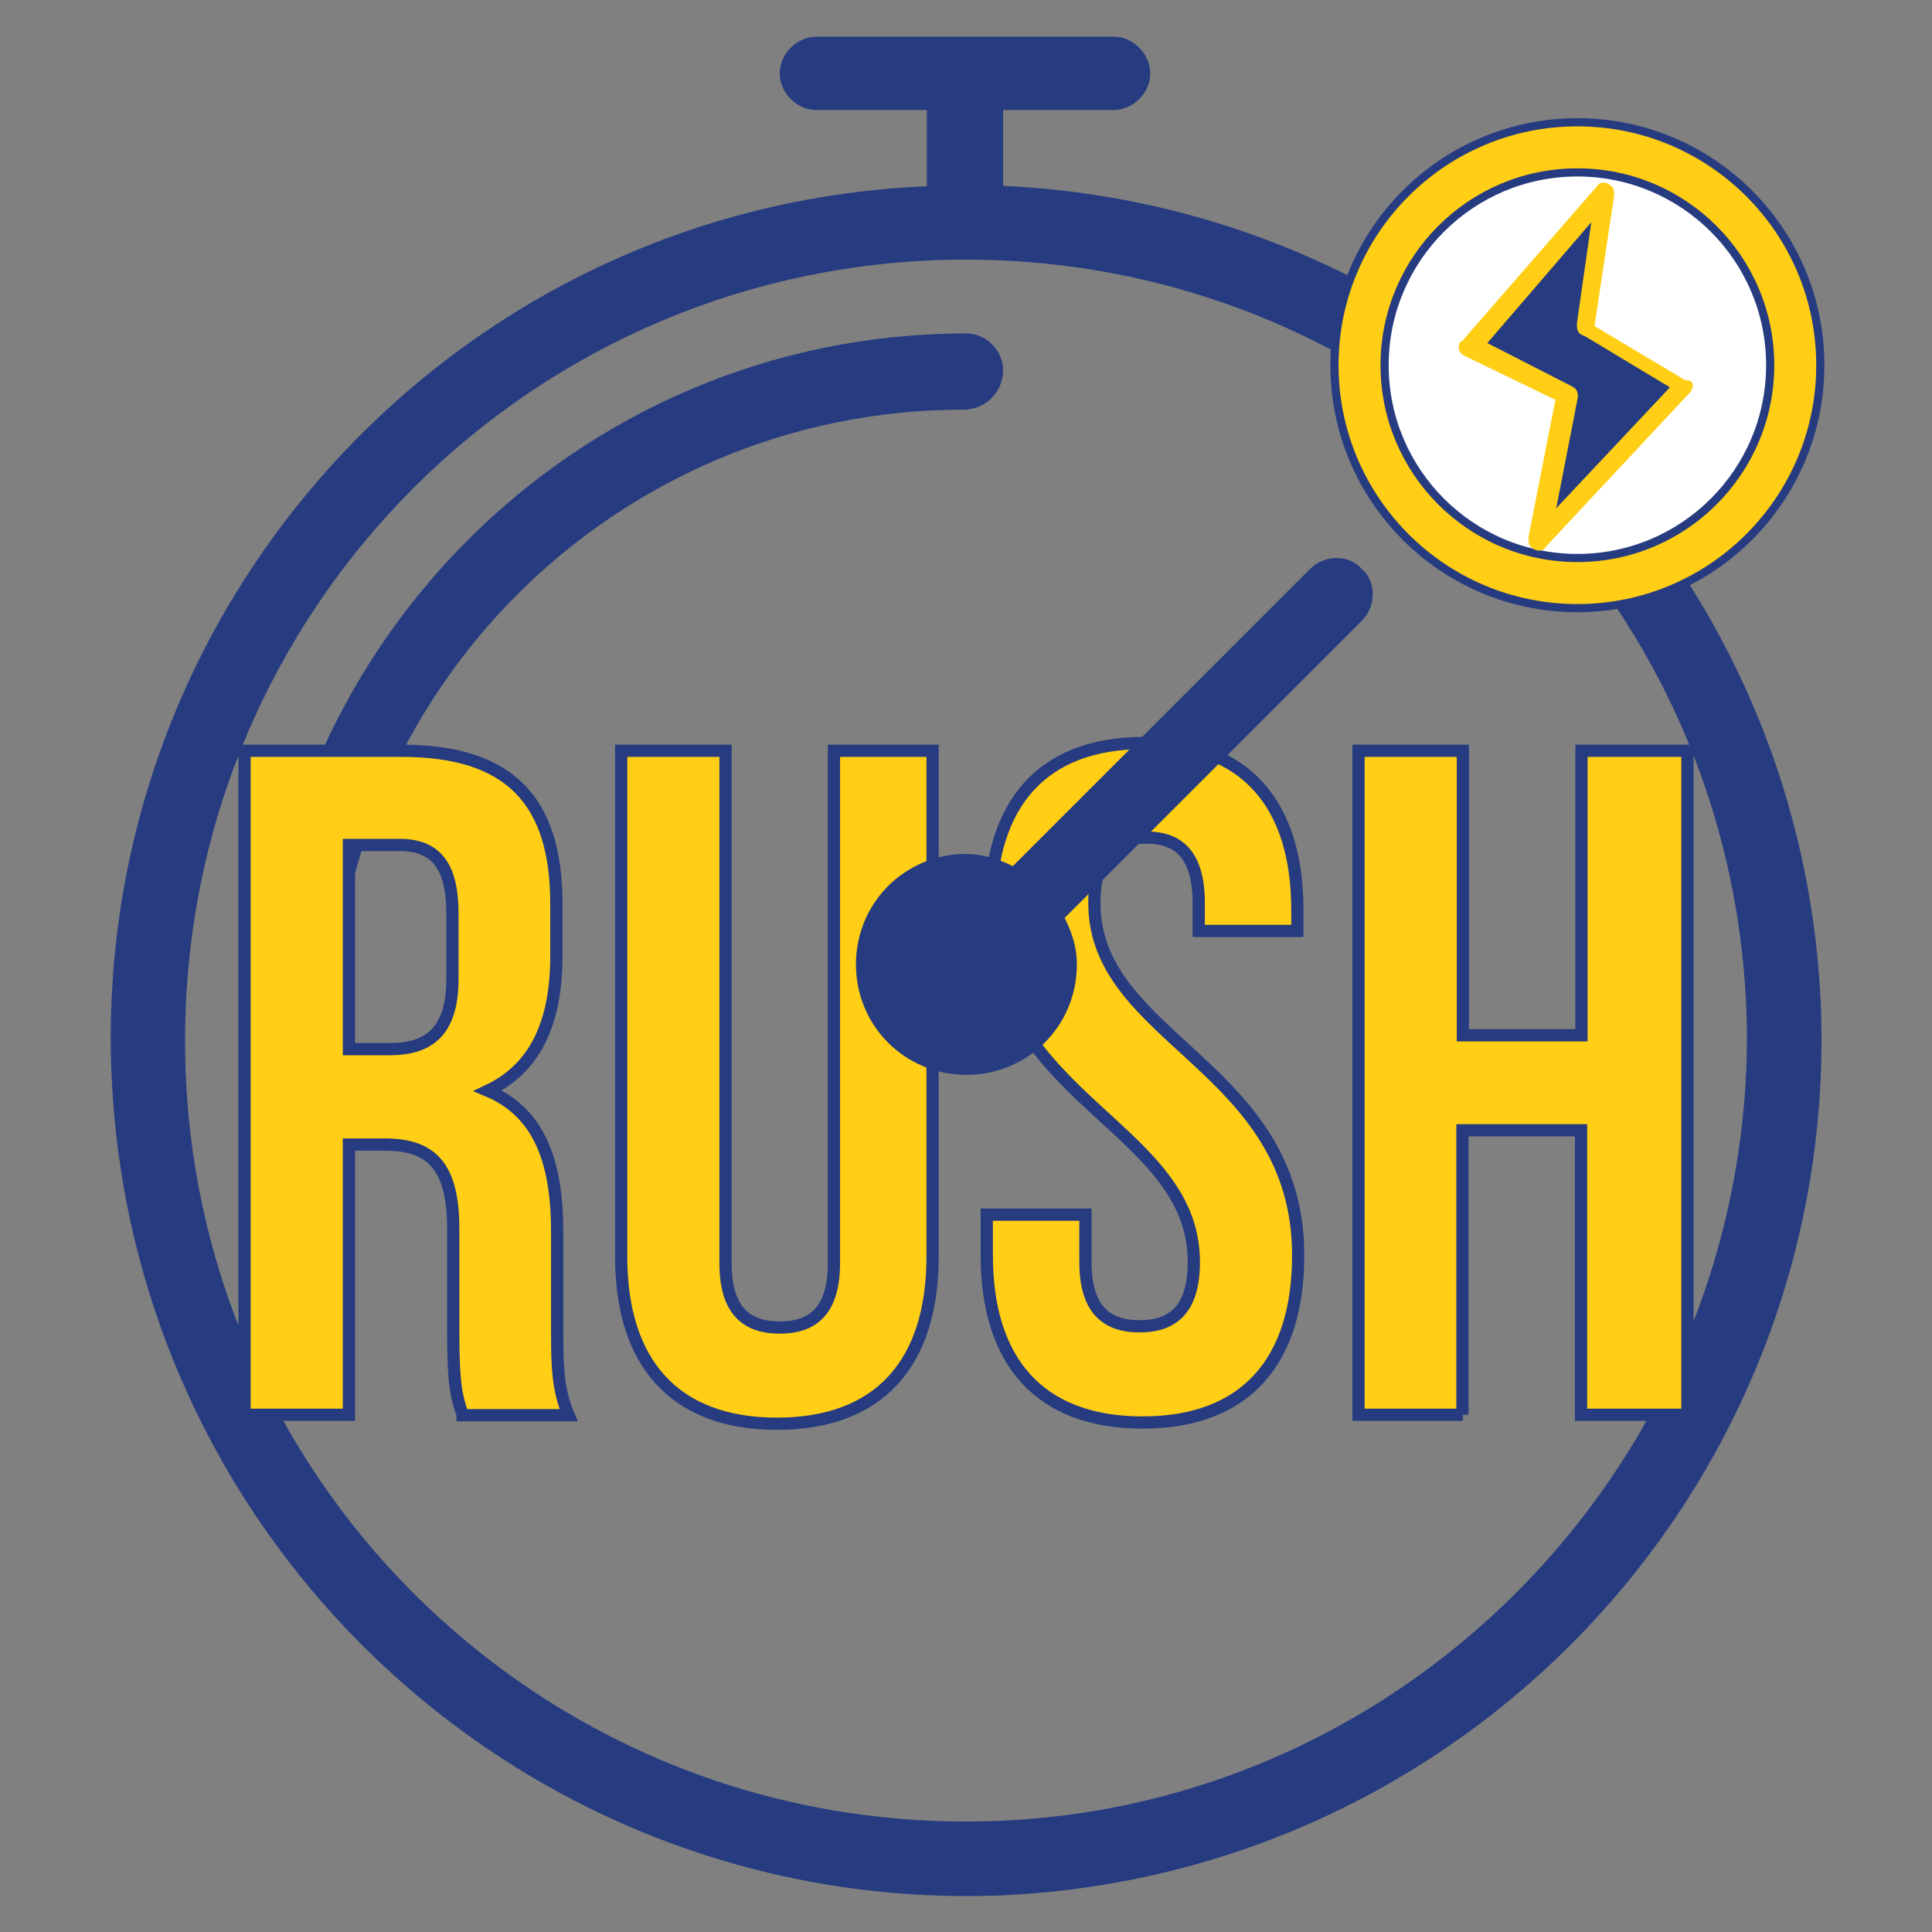 <?xml version="1.0" encoding="utf-8"?>
<!-- Generator: Adobe Illustrator 25.0.1, SVG Export Plug-In . SVG Version: 6.00 Build 0)  -->
<svg version="1.1" id="Line" xmlns="http://www.w3.org/2000/svg" xmlns:xlink="http://www.w3.org/1999/xlink" x="0px" y="0px"
	 viewBox="0 0 474 474" style="enable-background:new 0 0 474 474;" xml:space="preserve">
<rect x="0" y="0" width="474" height="474" fill="#808080" stroke="none"/>
<style type="text/css">
	.st0{fill:#263B80;}
	.st1{fill:#FFCE15;stroke:#263B80;stroke-width:2;stroke-miterlimit:10;}
	.st2{fill:#FFFFFF;stroke:#263B80;stroke-width:2;stroke-miterlimit:10;}
	.st3{fill:#FFCE15;}
	.st4{fill:#FFCE15;stroke:#263B80;stroke-width:3;stroke-miterlimit:10;}
	.st5{fill:#263B80;stroke:#FFCE15;stroke-width:0.25;stroke-miterlimit:10;}
</style>
<path class="st0" d="M246.1,45.6V27h27.1c4.8,0,9-4.2,9-9s-4.2-9-9-9h-72.9c-4.8,0-9,4.2-9,9s4.2,9,9,9h27.1v18.7
	c-115.7,4.8-205.4,103-200,218.7s103,205.4,218.7,200.6c115.7-5.4,205.4-103,200.6-218.7C441.9,137.2,354.5,50.5,246.1,45.6z
	 M237,446.9c-106,0-191.6-85.5-191.6-191.6S131,63.7,237,63.7s191.6,85.5,191.6,191.6C428,360.7,342.5,446.9,237,446.9z"/>
<path class="st0" d="M246.1,90.8c0-4.8-4.2-9-9-9c-95.8,0-172.9,77.7-173.5,173.5c0,4.8,4.2,9,9,9s9-4.2,9-9
	c0-85.5,69.3-154.8,154.8-154.8C241.8,100.5,246.1,96.2,246.1,90.8z"/>
<circle class="st1" cx="387" cy="89.6" r="59.6"/>
<circle class="st2" cx="387" cy="89.6" r="47.3"/>
<path class="st3" d="M414.7,96.2l-35.5,38c-0.6,1.2-2.4,1.2-3.6,0c-0.6-0.6-0.6-1.2-0.6-2.4l6.6-33.7l-22.3-10.8
	c-1.2-0.6-1.8-1.8-1.2-3c0,0,0-0.6,0.6-0.6l33.1-38c0.6-1.2,2.4-1.2,3.6,0c0.6,0.6,0.6,1.2,0.6,2.4L391.2,80l22.3,13.3
	C415.3,93.2,415.9,94.4,414.7,96.2C415.3,95.6,415.3,95.6,414.7,96.2z"/>
<g>
	<path class="st4" d="M113.5,347.1c-1.4-4.2-2.3-6.8-2.3-20v-25.6c0-15.1-5.1-20.7-16.8-20.7h-8.8v66.3H60V184.2h38.6
		c26.5,0,37.9,12.3,37.9,37.5v12.8c0,16.8-5.4,27.7-16.8,33.1c12.8,5.4,17,17.7,17,34.7v25.1c0,7.9,0.2,13.7,2.8,19.8H113.5z
		 M85.6,207.4v50h10c9.5,0,15.4-4.2,15.4-17.2v-16.1c0-11.6-4-16.8-13-16.8H85.6z"/>
	<path class="st4" d="M178,184.2v125.7c0,11.6,5.1,15.8,13.3,15.8s13.3-4.2,13.3-15.8V184.2h24.2v124.1c0,26.1-13,41-38.2,41
		c-25.1,0-38.2-14.9-38.2-41V184.2H178z"/>
	<path class="st4" d="M280.6,182.3c24.9,0,37.7,14.9,37.7,41v5.1h-24.2v-6.8c0-11.6-4.7-16.1-12.8-16.1s-12.8,4.4-12.8,16.1
		c0,33.5,50,39.8,50,86.4c0,26.1-13,41-38.2,41s-38.2-14.9-38.2-41v-10h24.2v11.6c0,11.6,5.1,15.8,13.3,15.8s13.3-4.2,13.3-15.8
		c0-33.5-50-39.8-50-86.4C242.9,197.2,255.7,182.3,280.6,182.3z"/>
	<path class="st4" d="M358.9,347.1h-25.6V184.2h25.6V254h29.1v-69.8H414v162.9h-26.1v-69.8h-29.1V347.1z"/>
</g>
<path class="st5" d="M387,79.4l3.6-25.3l-25.9,30.1L385.8,95c1.2,0.6,1.2,1.8,1.2,2.4l-5.4,27.7L409.9,95l-21.1-12.7
	C387,81.8,387,80.6,387,79.4z"/>
<path class="st0" d="M321.4,139.6l-72.9,72.9c-3.6-1.8-7.8-3-11.4-3c-15.1,0-27.1,12-27.1,27.1c0,15.1,12,27.1,27.1,27.1
	s27.1-12,27.1-27.1c0-4.2-1.2-7.8-3-11.4l72.9-72.9c3.6-3.6,3.6-9.6,0-12.7C331,136,325,136,321.4,139.6L321.4,139.6z"/>
</svg>
